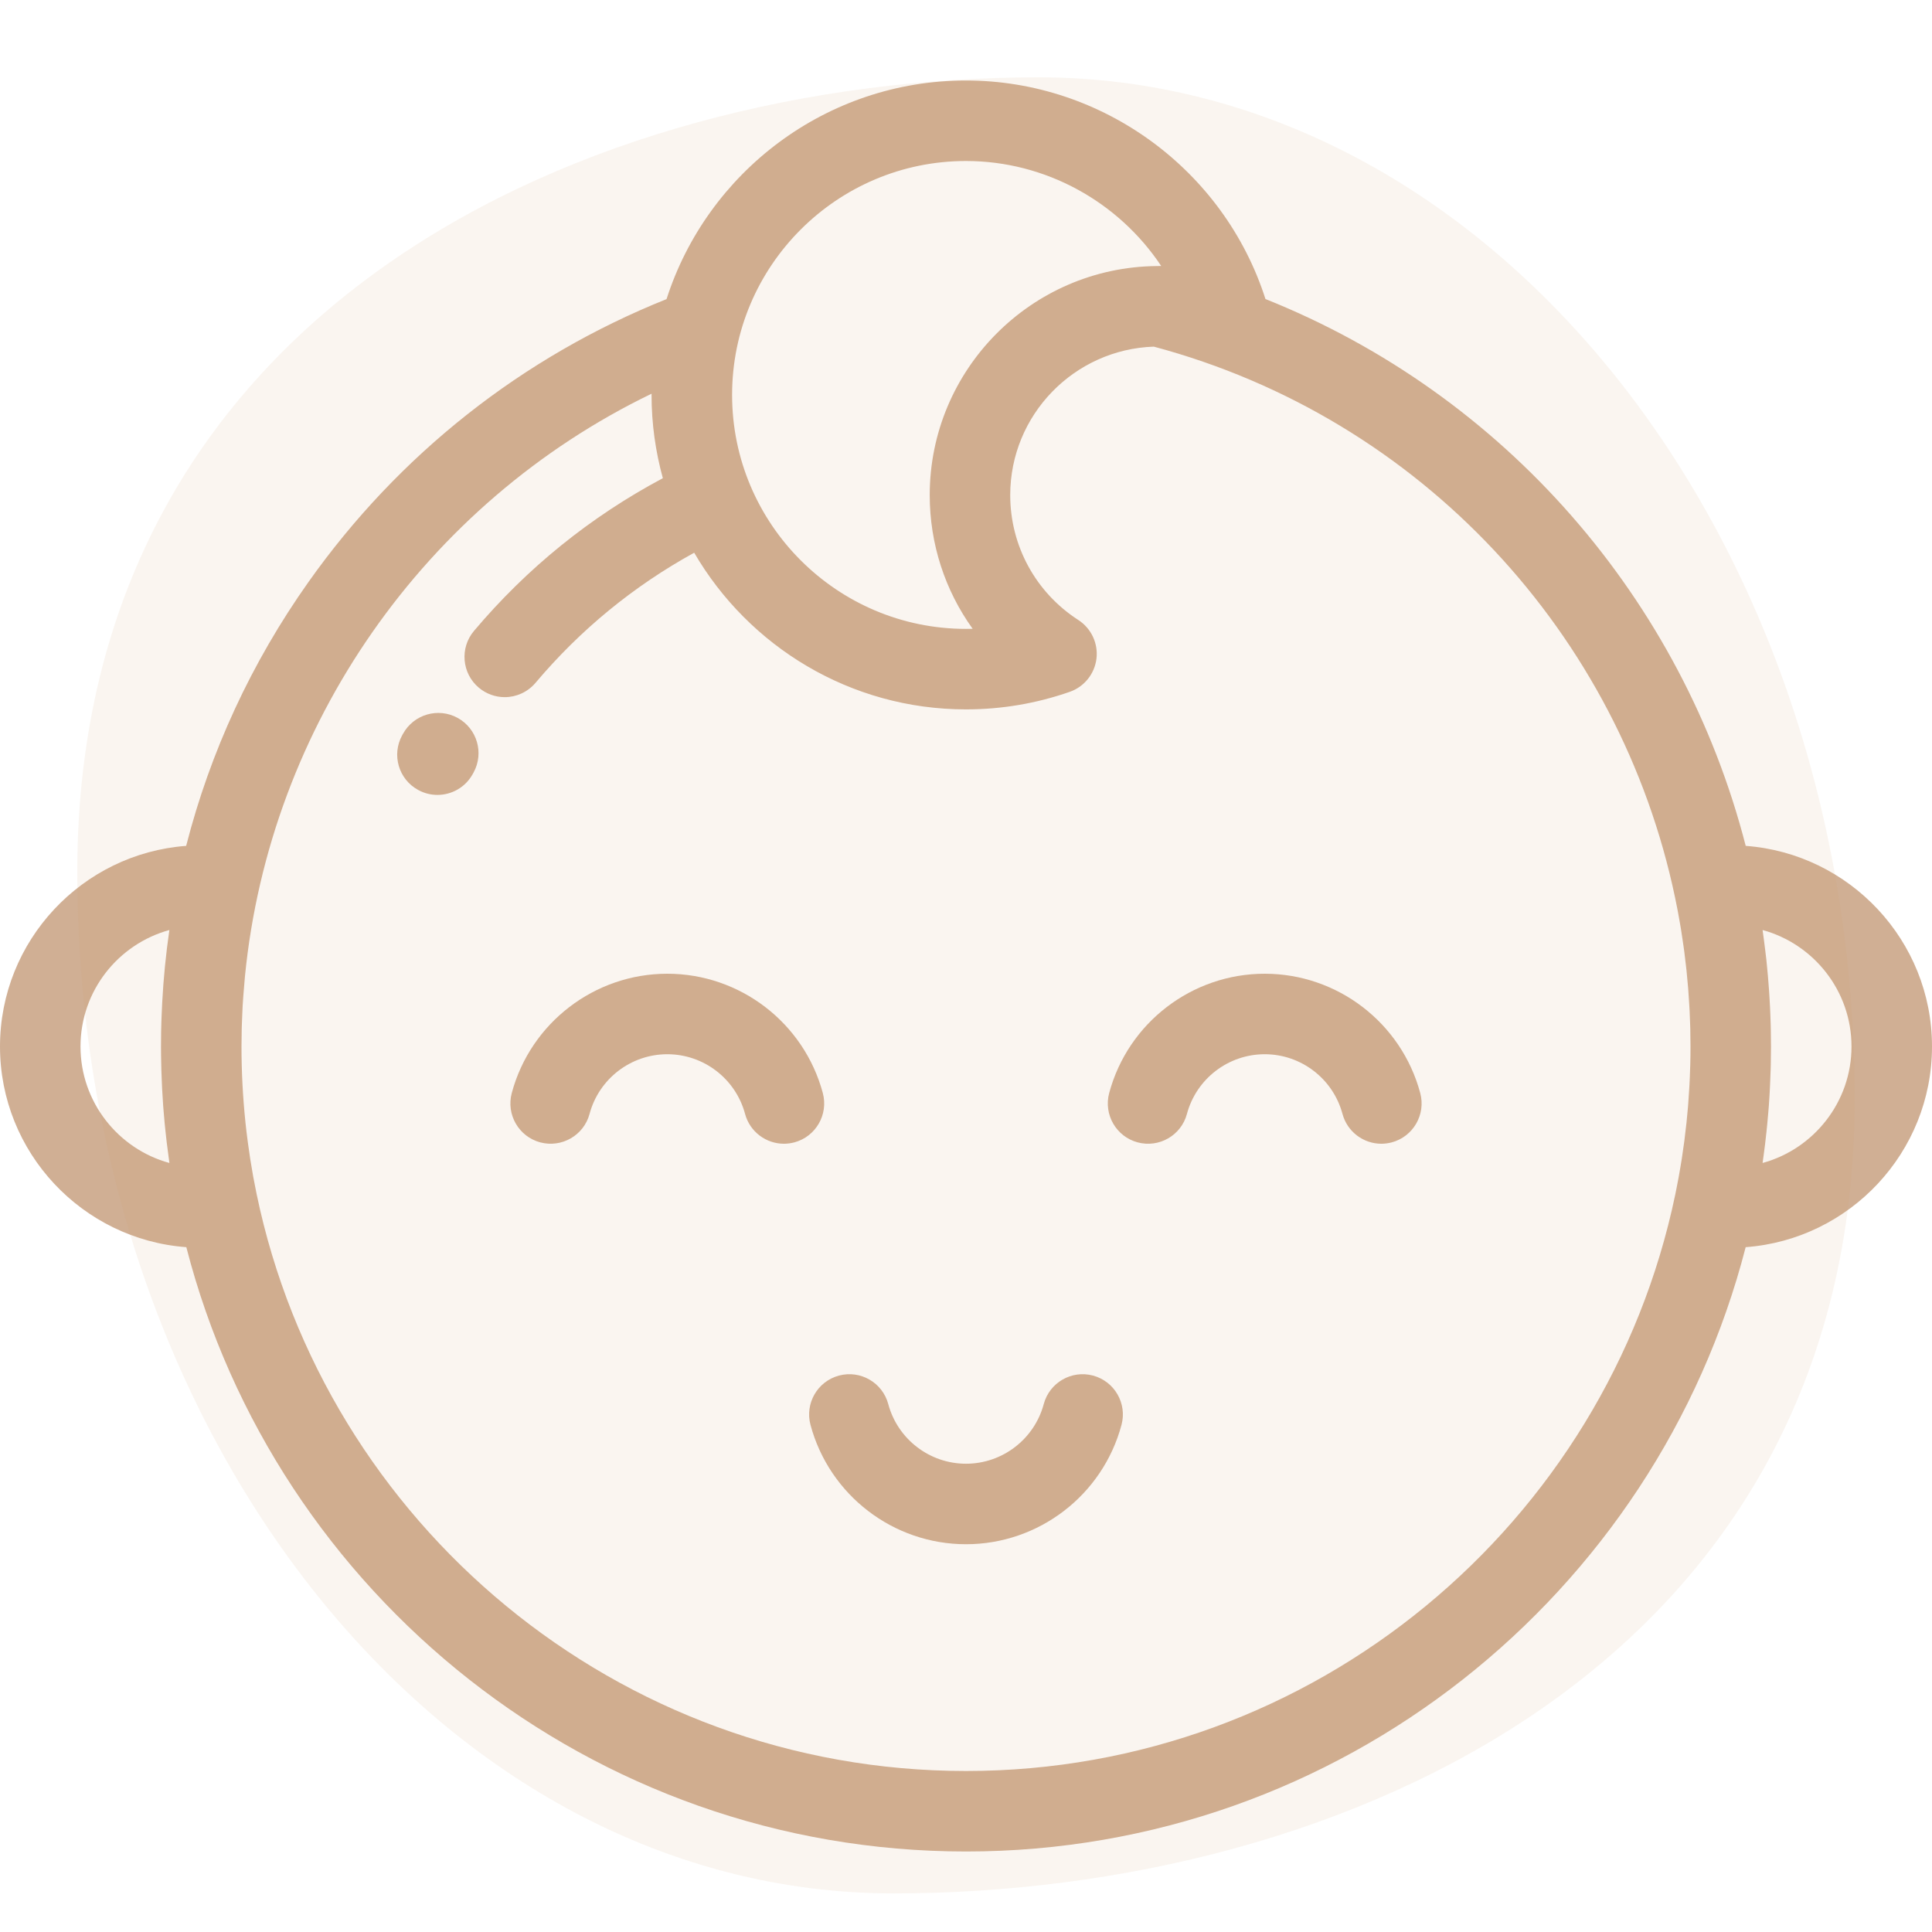 <svg width="45" height="45" viewBox="0 0 45 45" fill="none" xmlns="http://www.w3.org/2000/svg">
<path d="M10.659 16.721C10.205 16.472 9.635 16.639 9.386 17.093L9.367 17.127C9.118 17.581 9.284 18.151 9.739 18.399C9.882 18.478 10.036 18.515 10.188 18.515C10.52 18.515 10.841 18.339 11.011 18.028L11.03 17.994C11.279 17.54 11.113 16.97 10.659 16.721Z" fill="#D0AF94"/>
<path d="M40.661 19.702C39.186 13.964 35.053 9.194 29.475 6.965C28.512 3.956 25.679 1.875 22.5 1.875C19.24 1.875 16.471 4.017 15.525 6.967C12.166 8.313 9.29 10.582 7.185 13.556C5.855 15.434 4.897 17.511 4.336 19.702C1.915 19.883 0 21.909 0 24.375C0 26.843 1.917 28.87 4.34 29.049C6.421 37.134 13.774 43.125 22.5 43.125C31.226 43.125 38.579 37.134 40.66 29.049C43.083 28.87 45 26.843 45 24.375C45 21.908 43.083 19.881 40.661 19.702ZM1.875 24.375C1.875 23.081 2.753 21.989 3.945 21.662C3.864 22.22 3.808 22.784 3.778 23.351C3.777 23.359 3.777 23.367 3.777 23.375C3.771 23.478 3.766 23.582 3.763 23.685C3.761 23.725 3.76 23.764 3.759 23.803C3.757 23.878 3.755 23.952 3.753 24.026C3.751 24.142 3.75 24.259 3.75 24.375C3.75 24.517 3.752 24.659 3.756 24.801C3.757 24.845 3.758 24.89 3.759 24.934C3.762 25.037 3.766 25.14 3.771 25.244C3.773 25.288 3.775 25.331 3.777 25.375C3.784 25.504 3.792 25.633 3.801 25.761C3.806 25.822 3.811 25.882 3.816 25.942C3.822 26.019 3.829 26.095 3.836 26.171C3.843 26.238 3.849 26.305 3.857 26.372C3.865 26.451 3.874 26.529 3.883 26.607C3.896 26.71 3.909 26.812 3.923 26.914C3.93 26.972 3.938 27.03 3.946 27.088C2.754 26.762 1.875 25.669 1.875 24.375ZM22.5 3.75C24.357 3.75 26.055 4.704 27.047 6.196C27.028 6.196 27.009 6.196 26.99 6.196C26.978 6.196 26.966 6.197 26.954 6.197C26.95 6.197 26.945 6.197 26.94 6.197C24.021 6.225 21.655 8.607 21.655 11.532C21.655 12.67 22.012 13.752 22.655 14.646C22.603 14.647 22.552 14.648 22.5 14.648C19.496 14.648 17.052 12.204 17.052 9.199C17.051 6.194 19.496 3.75 22.5 3.75ZM39.369 24.819C39.368 24.842 39.367 24.865 39.366 24.888C39.362 25.013 39.358 25.139 39.351 25.265C39.35 25.287 39.349 25.309 39.347 25.332C39.34 25.457 39.332 25.583 39.322 25.708C39.32 25.733 39.318 25.759 39.316 25.784C39.306 25.905 39.294 26.026 39.282 26.147C39.279 26.18 39.274 26.214 39.27 26.247C39.258 26.358 39.245 26.469 39.231 26.579C39.225 26.625 39.218 26.672 39.211 26.718C39.198 26.813 39.185 26.909 39.17 27.004C39.16 27.066 39.149 27.127 39.139 27.189C39.126 27.266 39.113 27.343 39.099 27.42C39.085 27.498 39.07 27.576 39.054 27.653C39.043 27.712 39.031 27.77 39.019 27.828C37.422 35.482 30.622 41.25 22.5 41.25C14.372 41.25 7.568 35.474 5.977 27.811C5.963 27.742 5.949 27.672 5.936 27.602C5.923 27.536 5.91 27.469 5.897 27.402C5.88 27.307 5.864 27.212 5.849 27.117C5.842 27.073 5.834 27.03 5.827 26.986C5.809 26.866 5.791 26.745 5.775 26.624C5.773 26.604 5.769 26.583 5.767 26.563C5.748 26.421 5.731 26.278 5.716 26.135C5.716 26.134 5.716 26.134 5.716 26.133C5.656 25.549 5.625 24.962 5.625 24.375C5.625 24.243 5.627 24.11 5.63 23.978C5.631 23.934 5.633 23.891 5.634 23.848C5.637 23.758 5.641 23.669 5.645 23.58C5.647 23.528 5.649 23.476 5.652 23.425C5.657 23.346 5.662 23.267 5.668 23.188C5.678 23.052 5.689 22.916 5.702 22.78C5.703 22.765 5.704 22.749 5.706 22.734C6.282 16.898 9.896 11.72 15.177 9.17C15.177 9.18 15.176 9.189 15.176 9.199C15.176 9.87 15.269 10.52 15.439 11.138C13.756 12.034 12.278 13.228 11.04 14.695C10.706 15.091 10.756 15.683 11.152 16.017C11.328 16.165 11.542 16.238 11.756 16.238C12.022 16.238 12.287 16.124 12.473 15.905C13.519 14.665 14.76 13.649 16.169 12.874C17.439 15.054 19.801 16.523 22.5 16.523C23.328 16.523 24.141 16.385 24.917 16.114C25.255 15.996 25.496 15.695 25.539 15.34C25.581 14.984 25.417 14.636 25.116 14.441C24.123 13.8 23.53 12.712 23.53 11.532C23.53 9.663 25.02 8.136 26.875 8.074C33.103 9.741 37.734 14.776 39.017 20.913C39.038 21.014 39.059 21.116 39.078 21.218C39.088 21.271 39.097 21.325 39.107 21.378C39.122 21.462 39.137 21.545 39.151 21.629C39.159 21.679 39.167 21.729 39.174 21.78C39.189 21.874 39.203 21.968 39.216 22.062C39.221 22.102 39.227 22.141 39.232 22.18C39.268 22.454 39.297 22.729 39.319 23.005C39.322 23.037 39.324 23.068 39.326 23.1C39.334 23.206 39.341 23.312 39.347 23.419C39.349 23.46 39.352 23.501 39.354 23.542C39.359 23.643 39.362 23.745 39.366 23.846C39.367 23.885 39.368 23.924 39.37 23.963C39.373 24.1 39.375 24.238 39.375 24.375C39.375 24.523 39.373 24.671 39.369 24.819ZM41.054 27.088C41.064 27.018 41.073 26.947 41.083 26.875C41.093 26.8 41.103 26.725 41.112 26.65C41.123 26.555 41.134 26.46 41.144 26.366C41.151 26.304 41.157 26.241 41.163 26.179C41.171 26.097 41.178 26.016 41.185 25.934C41.189 25.878 41.194 25.821 41.199 25.764C41.208 25.634 41.217 25.504 41.223 25.373C41.226 25.331 41.227 25.289 41.229 25.247C41.234 25.142 41.238 25.038 41.241 24.933C41.242 24.889 41.244 24.845 41.245 24.802C41.248 24.659 41.25 24.517 41.25 24.375C41.25 24.251 41.249 24.128 41.246 24.004C41.245 23.959 41.244 23.914 41.243 23.869C41.241 23.792 41.238 23.714 41.235 23.637C41.233 23.581 41.23 23.526 41.228 23.471C41.225 23.404 41.221 23.337 41.217 23.271C41.214 23.211 41.21 23.151 41.206 23.091C41.202 23.03 41.197 22.969 41.192 22.907C41.187 22.845 41.183 22.782 41.177 22.72C41.172 22.66 41.166 22.6 41.16 22.54C41.154 22.479 41.148 22.417 41.142 22.355C41.134 22.285 41.126 22.216 41.117 22.146C41.108 22.069 41.099 21.991 41.088 21.914C41.077 21.83 41.066 21.746 41.054 21.662C42.246 21.988 43.125 23.081 43.125 24.375C43.125 25.669 42.246 26.762 41.054 27.088Z" fill="#D0AF94"/>
<path d="M19.165 25.459C18.726 23.823 17.237 22.68 15.543 22.68C13.849 22.68 12.359 23.823 11.92 25.459C11.786 25.959 12.083 26.474 12.583 26.608C13.084 26.741 13.598 26.445 13.732 25.945C13.951 25.126 14.696 24.555 15.543 24.555C16.39 24.555 17.134 25.126 17.354 25.945C17.466 26.363 17.845 26.64 18.259 26.64C18.339 26.64 18.421 26.629 18.502 26.608C19.002 26.474 19.299 25.959 19.165 25.459Z" fill="#D0AF94"/>
<path d="M29.458 22.68C27.763 22.68 26.274 23.823 25.835 25.459C25.701 25.959 25.998 26.474 26.498 26.608C26.998 26.742 27.513 26.445 27.646 25.945C27.866 25.126 28.61 24.555 29.458 24.555C30.305 24.555 31.049 25.126 31.269 25.945C31.381 26.363 31.76 26.64 32.174 26.64C32.254 26.64 32.336 26.629 32.417 26.608C32.917 26.474 33.214 25.959 33.08 25.459C32.641 23.823 31.152 22.68 29.458 22.68Z" fill="#D0AF94"/>
<path d="M25.459 32.04C24.959 31.906 24.445 32.203 24.311 32.703C24.092 33.521 23.347 34.093 22.5 34.093C21.653 34.093 20.908 33.521 20.689 32.703C20.555 32.203 20.041 31.906 19.541 32.04C19.041 32.174 18.744 32.688 18.878 33.188C19.317 34.825 20.806 35.968 22.5 35.968C24.194 35.968 25.684 34.825 26.122 33.188C26.256 32.688 25.959 32.174 25.459 32.04Z" fill="#D0AF94"/>
<path d="M43.2 25.595C43.2 38.735 31.309 44.101 20.81 44.101C10.311 44.101 1.8 33.448 1.8 20.307C1.8 7.166 13.691 1.801 24.19 1.801C34.689 1.801 43.2 12.454 43.2 25.595Z" fill="#CC9966" fill-opacity="0.1"/>
</svg>
